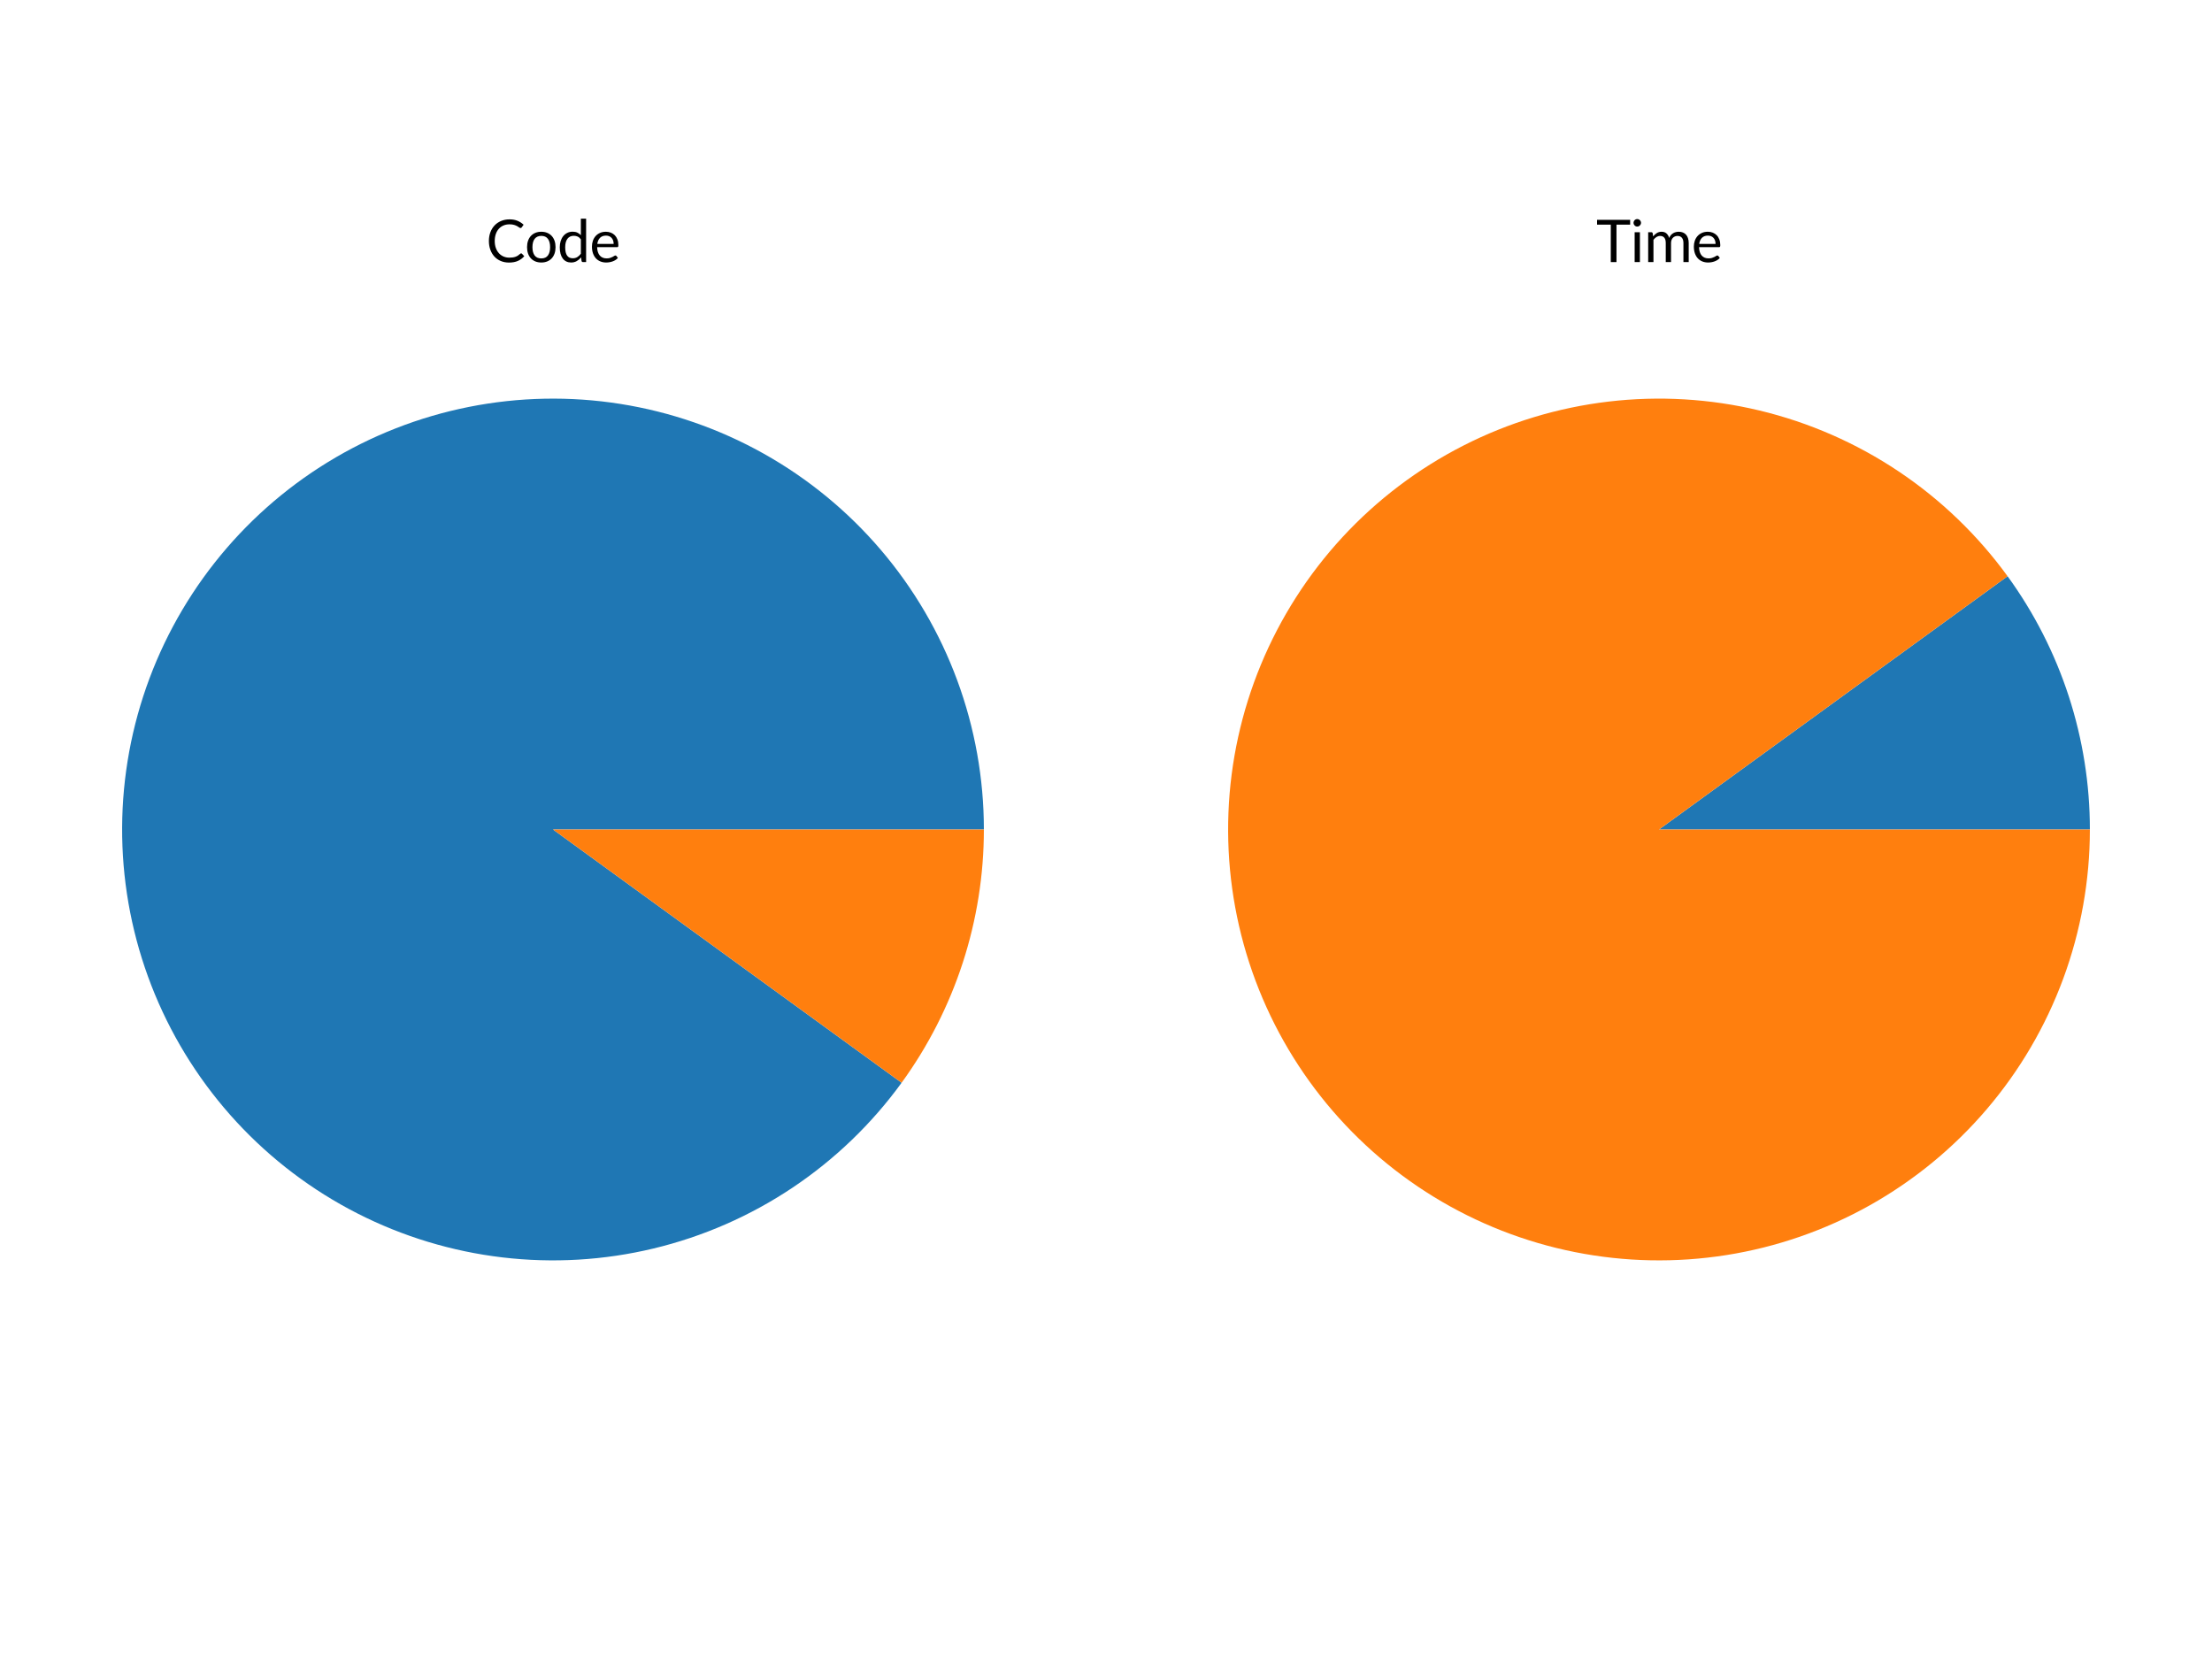 <?xml version="1.0" encoding="utf-8" standalone="no"?>
<!DOCTYPE svg PUBLIC "-//W3C//DTD SVG 1.1//EN"
  "http://www.w3.org/Graphics/SVG/1.1/DTD/svg11.dtd">
<svg xmlns:xlink="http://www.w3.org/1999/xlink" width="460.8pt" height="345.6pt" viewBox="0 0 460.8 345.6" xmlns="http://www.w3.org/2000/svg" version="1.1">
 <defs>
  <style type="text/css">*{stroke-linejoin: round; stroke-linecap: butt}</style>
 </defs>
 <g id="figure_1">
  <g id="patch_1">
   <path d="M 0 345.6 
L 460.8 345.6 
L 460.8 0 
L 0 0 
L 0 345.6 
z
" style="fill: none"/>
  </g>
  <g id="axes_1">
   <g id="patch_2">
    <path d="M 204.96 172.8 
C 204.96 162.198 203.081 151.679 199.412 141.733 
C 195.742 131.786 190.339 122.568 183.454 114.506 
C 176.568 106.444 168.309 99.665 159.059 94.485 
C 149.808 89.305 139.713 85.804 129.242 84.145 
C 118.77 82.487 108.087 82.697 97.689 84.765 
C 87.29 86.833 77.34 90.728 68.301 96.267 
C 59.261 101.807 51.274 108.904 44.71 117.23 
C 38.146 125.556 33.11 134.98 29.833 145.063 
C 26.557 155.146 25.093 165.73 25.509 176.324 
C 25.926 186.918 28.216 197.355 32.273 207.15 
C 36.33 216.945 42.091 225.944 49.287 233.729 
C 56.484 241.514 65.003 247.963 74.45 252.777 
C 83.896 257.59 94.121 260.691 104.65 261.938 
C 115.178 263.184 125.845 262.555 136.154 260.08 
C 146.463 257.605 156.253 253.323 165.068 247.433 
C 173.883 241.542 181.585 234.137 187.817 225.56 
L 115.2 172.8 
z
" style="fill: #1f77b4"/>
   </g>
   <g id="patch_3">
    <path d="M 187.817 225.56 
C 193.353 217.939 197.656 209.495 200.567 200.537 
C 203.477 191.579 204.96 182.219 204.96 172.8 
L 115.2 172.8 
z
" style="fill: #ff7f0e"/>
   </g>
   <g id="matplotlib.axis_1"/>
   <g id="matplotlib.axis_2"/>
   <g id="text_1">
    <!-- Code -->
    <g transform="translate(101.262 54.6) scale(0.12 -0.12)">
     <defs>
      <path id="Lato-Regular-43" d="M 3805 947 
Q 3856 947 3894 906 
L 4141 640 
Q 3859 314 3457 131 
Q 3056 -51 2486 -51 
Q 1994 -51 1590 120 
Q 1187 291 902 600 
Q 618 909 461 1341 
Q 304 1773 304 2291 
Q 304 2810 467 3242 
Q 630 3674 926 3984 
Q 1222 4294 1635 4465 
Q 2048 4637 2547 4637 
Q 3037 4637 3411 4480 
Q 3786 4323 4070 4054 
L 3866 3770 
Q 3846 3738 3816 3717 
Q 3786 3696 3734 3696 
Q 3677 3696 3593 3758 
Q 3510 3821 3376 3897 
Q 3242 3974 3040 4036 
Q 2838 4099 2544 4099 
Q 2189 4099 1894 3976 
Q 1600 3853 1387 3619 
Q 1174 3386 1056 3050 
Q 938 2714 938 2291 
Q 938 1862 1061 1526 
Q 1184 1190 1397 958 
Q 1610 726 1899 604 
Q 2189 483 2525 483 
Q 2730 483 2894 507 
Q 3059 531 3198 582 
Q 3338 634 3458 712 
Q 3578 790 3696 899 
Q 3750 947 3805 947 
z
" transform="scale(0.016)"/>
      <path id="Lato-Regular-6f" d="M 1818 3293 
Q 2173 3293 2457 3174 
Q 2742 3056 2944 2838 
Q 3146 2621 3253 2312 
Q 3360 2003 3360 1622 
Q 3360 1238 3253 931 
Q 3146 624 2944 406 
Q 2742 189 2457 72 
Q 2173 -45 1818 -45 
Q 1459 -45 1172 72 
Q 886 189 684 406 
Q 483 624 376 931 
Q 269 1238 269 1622 
Q 269 2003 376 2312 
Q 483 2621 684 2838 
Q 886 3056 1172 3174 
Q 1459 3293 1818 3293 
z
M 1818 400 
Q 2298 400 2534 721 
Q 2771 1043 2771 1619 
Q 2771 2198 2534 2521 
Q 2298 2845 1818 2845 
Q 1574 2845 1393 2761 
Q 1213 2678 1093 2521 
Q 973 2365 913 2136 
Q 854 1907 854 1619 
Q 854 1043 1092 721 
Q 1331 400 1818 400 
z
" transform="scale(0.016)"/>
      <path id="Lato-Regular-64" d="M 2563 2470 
Q 2403 2685 2217 2769 
Q 2032 2854 1802 2854 
Q 1350 2854 1107 2531 
Q 864 2208 864 1610 
Q 864 1293 918 1067 
Q 973 842 1078 696 
Q 1184 550 1337 483 
Q 1491 416 1686 416 
Q 1968 416 2177 544 
Q 2387 672 2563 906 
L 2563 2470 
z
M 3133 4714 
L 3133 0 
L 2794 0 
Q 2672 0 2640 118 
L 2589 512 
Q 2381 262 2115 108 
Q 1850 -45 1501 -45 
Q 1222 -45 995 62 
Q 768 170 608 378 
Q 448 586 361 896 
Q 275 1206 275 1610 
Q 275 1968 371 2277 
Q 467 2586 646 2813 
Q 826 3040 1086 3169 
Q 1347 3299 1674 3299 
Q 1971 3299 2184 3198 
Q 2397 3098 2563 2918 
L 2563 4714 
L 3133 4714 
z
" transform="scale(0.016)"/>
      <path id="Lato-Regular-65" d="M 2621 1974 
Q 2621 2173 2565 2337 
Q 2509 2502 2401 2622 
Q 2294 2742 2140 2808 
Q 1987 2874 1792 2874 
Q 1382 2874 1144 2635 
Q 906 2397 848 1974 
L 2621 1974 
z
M 3082 454 
Q 2976 326 2829 232 
Q 2682 138 2514 77 
Q 2346 16 2166 -14 
Q 1987 -45 1811 -45 
Q 1475 -45 1192 68 
Q 909 182 702 401 
Q 496 621 381 944 
Q 266 1267 266 1686 
Q 266 2026 370 2320 
Q 474 2614 669 2830 
Q 864 3046 1145 3169 
Q 1427 3293 1779 3293 
Q 2070 3293 2318 3195 
Q 2566 3098 2747 2914 
Q 2928 2730 3030 2459 
Q 3133 2189 3133 1843 
Q 3133 1709 3104 1664 
Q 3075 1619 2995 1619 
L 829 1619 
Q 838 1312 913 1085 
Q 989 858 1123 706 
Q 1258 554 1443 478 
Q 1629 403 1859 403 
Q 2074 403 2229 452 
Q 2384 502 2496 560 
Q 2608 618 2683 667 
Q 2758 717 2813 717 
Q 2883 717 2922 662 
L 3082 454 
z
" transform="scale(0.016)"/>
     </defs>
     <use xlink:href="#Lato-Regular-43"/>
     <use xlink:href="#Lato-Regular-6f" x="66.8"/>
     <use xlink:href="#Lato-Regular-64" x="123.5"/>
     <use xlink:href="#Lato-Regular-65" x="179.5"/>
    </g>
   </g>
  </g>
  <g id="axes_2">
   <g id="patch_4">
    <path d="M 435.36 172.8 
C 435.36 163.381 433.877 154.021 430.967 145.063 
C 428.056 136.105 423.754 127.661 418.217 120.041 
L 345.6 172.8 
z
" style="fill: #1f77b4"/>
   </g>
   <g id="patch_5">
    <path d="M 418.217 120.041 
C 411.985 111.463 404.283 104.058 395.468 98.167 
C 386.653 92.277 376.863 87.995 366.554 85.52 
C 356.245 83.045 345.578 82.416 335.05 83.662 
C 324.521 84.908 314.296 88.01 304.85 92.823 
C 295.403 97.637 286.884 104.086 279.687 111.871 
C 272.491 119.656 266.73 128.655 262.673 138.45 
C 258.616 148.245 256.326 158.682 255.909 169.276 
C 255.493 179.87 256.957 190.454 260.233 200.537 
C 263.51 210.62 268.546 220.044 275.11 228.37 
C 281.674 236.696 289.661 243.793 298.701 249.333 
C 307.74 254.872 317.69 258.767 328.089 260.835 
C 338.487 262.903 349.17 263.113 359.642 261.455 
C 370.113 259.796 380.208 256.295 389.459 251.115 
C 398.709 245.935 406.968 239.156 413.854 231.094 
C 420.739 223.033 426.142 213.814 429.812 203.867 
C 433.481 193.921 435.36 183.402 435.36 172.8 
L 345.6 172.8 
z
" style="fill: #ff7f0e"/>
   </g>
   <g id="matplotlib.axis_3"/>
   <g id="matplotlib.axis_4"/>
   <g id="text_2">
    <!-- Time -->
    <g transform="translate(332.514 54.6) scale(0.12 -0.12)">
     <defs>
      <path id="Lato-Regular-54" d="M 3686 4064 
L 2202 4064 
L 2202 0 
L 1584 0 
L 1584 4064 
L 96 4064 
L 96 4586 
L 3686 4586 
L 3686 4064 
z
" transform="scale(0.016)"/>
      <path id="Lato-Regular-69" d="M 1053 3242 
L 1053 0 
L 483 0 
L 483 3242 
L 1053 3242 
z
M 1174 4259 
Q 1174 4176 1140 4104 
Q 1107 4032 1051 3976 
Q 995 3920 920 3888 
Q 845 3856 762 3856 
Q 678 3856 606 3888 
Q 534 3920 480 3976 
Q 426 4032 394 4104 
Q 362 4176 362 4259 
Q 362 4342 394 4417 
Q 426 4493 480 4549 
Q 534 4605 606 4637 
Q 678 4669 762 4669 
Q 845 4669 920 4637 
Q 995 4605 1051 4549 
Q 1107 4493 1140 4417 
Q 1174 4342 1174 4259 
z
" transform="scale(0.016)"/>
      <path id="Lato-Regular-6d" d="M 451 0 
L 451 3242 
L 794 3242 
Q 915 3242 944 3123 
L 986 2790 
Q 1165 3011 1389 3152 
Q 1613 3293 1907 3293 
Q 2234 3293 2437 3110 
Q 2640 2928 2730 2618 
Q 2800 2794 2910 2922 
Q 3021 3050 3158 3133 
Q 3296 3216 3451 3254 
Q 3606 3293 3766 3293 
Q 4022 3293 4222 3211 
Q 4422 3130 4561 2973 
Q 4701 2816 4774 2587 
Q 4848 2358 4848 2064 
L 4848 0 
L 4275 0 
L 4275 2064 
Q 4275 2445 4108 2641 
Q 3942 2838 3629 2838 
Q 3488 2838 3361 2788 
Q 3235 2739 3139 2643 
Q 3043 2547 2987 2401 
Q 2931 2256 2931 2064 
L 2931 0 
L 2358 0 
L 2358 2064 
Q 2358 2454 2201 2646 
Q 2045 2838 1744 2838 
Q 1533 2838 1353 2724 
Q 1174 2611 1024 2416 
L 1024 0 
L 451 0 
z
" transform="scale(0.016)"/>
     </defs>
     <use xlink:href="#Lato-Regular-54"/>
     <use xlink:href="#Lato-Regular-69" x="59.05"/>
     <use xlink:href="#Lato-Regular-6d" x="83.05"/>
     <use xlink:href="#Lato-Regular-65" x="165.3"/>
    </g>
   </g>
  </g>
 </g>
</svg>

